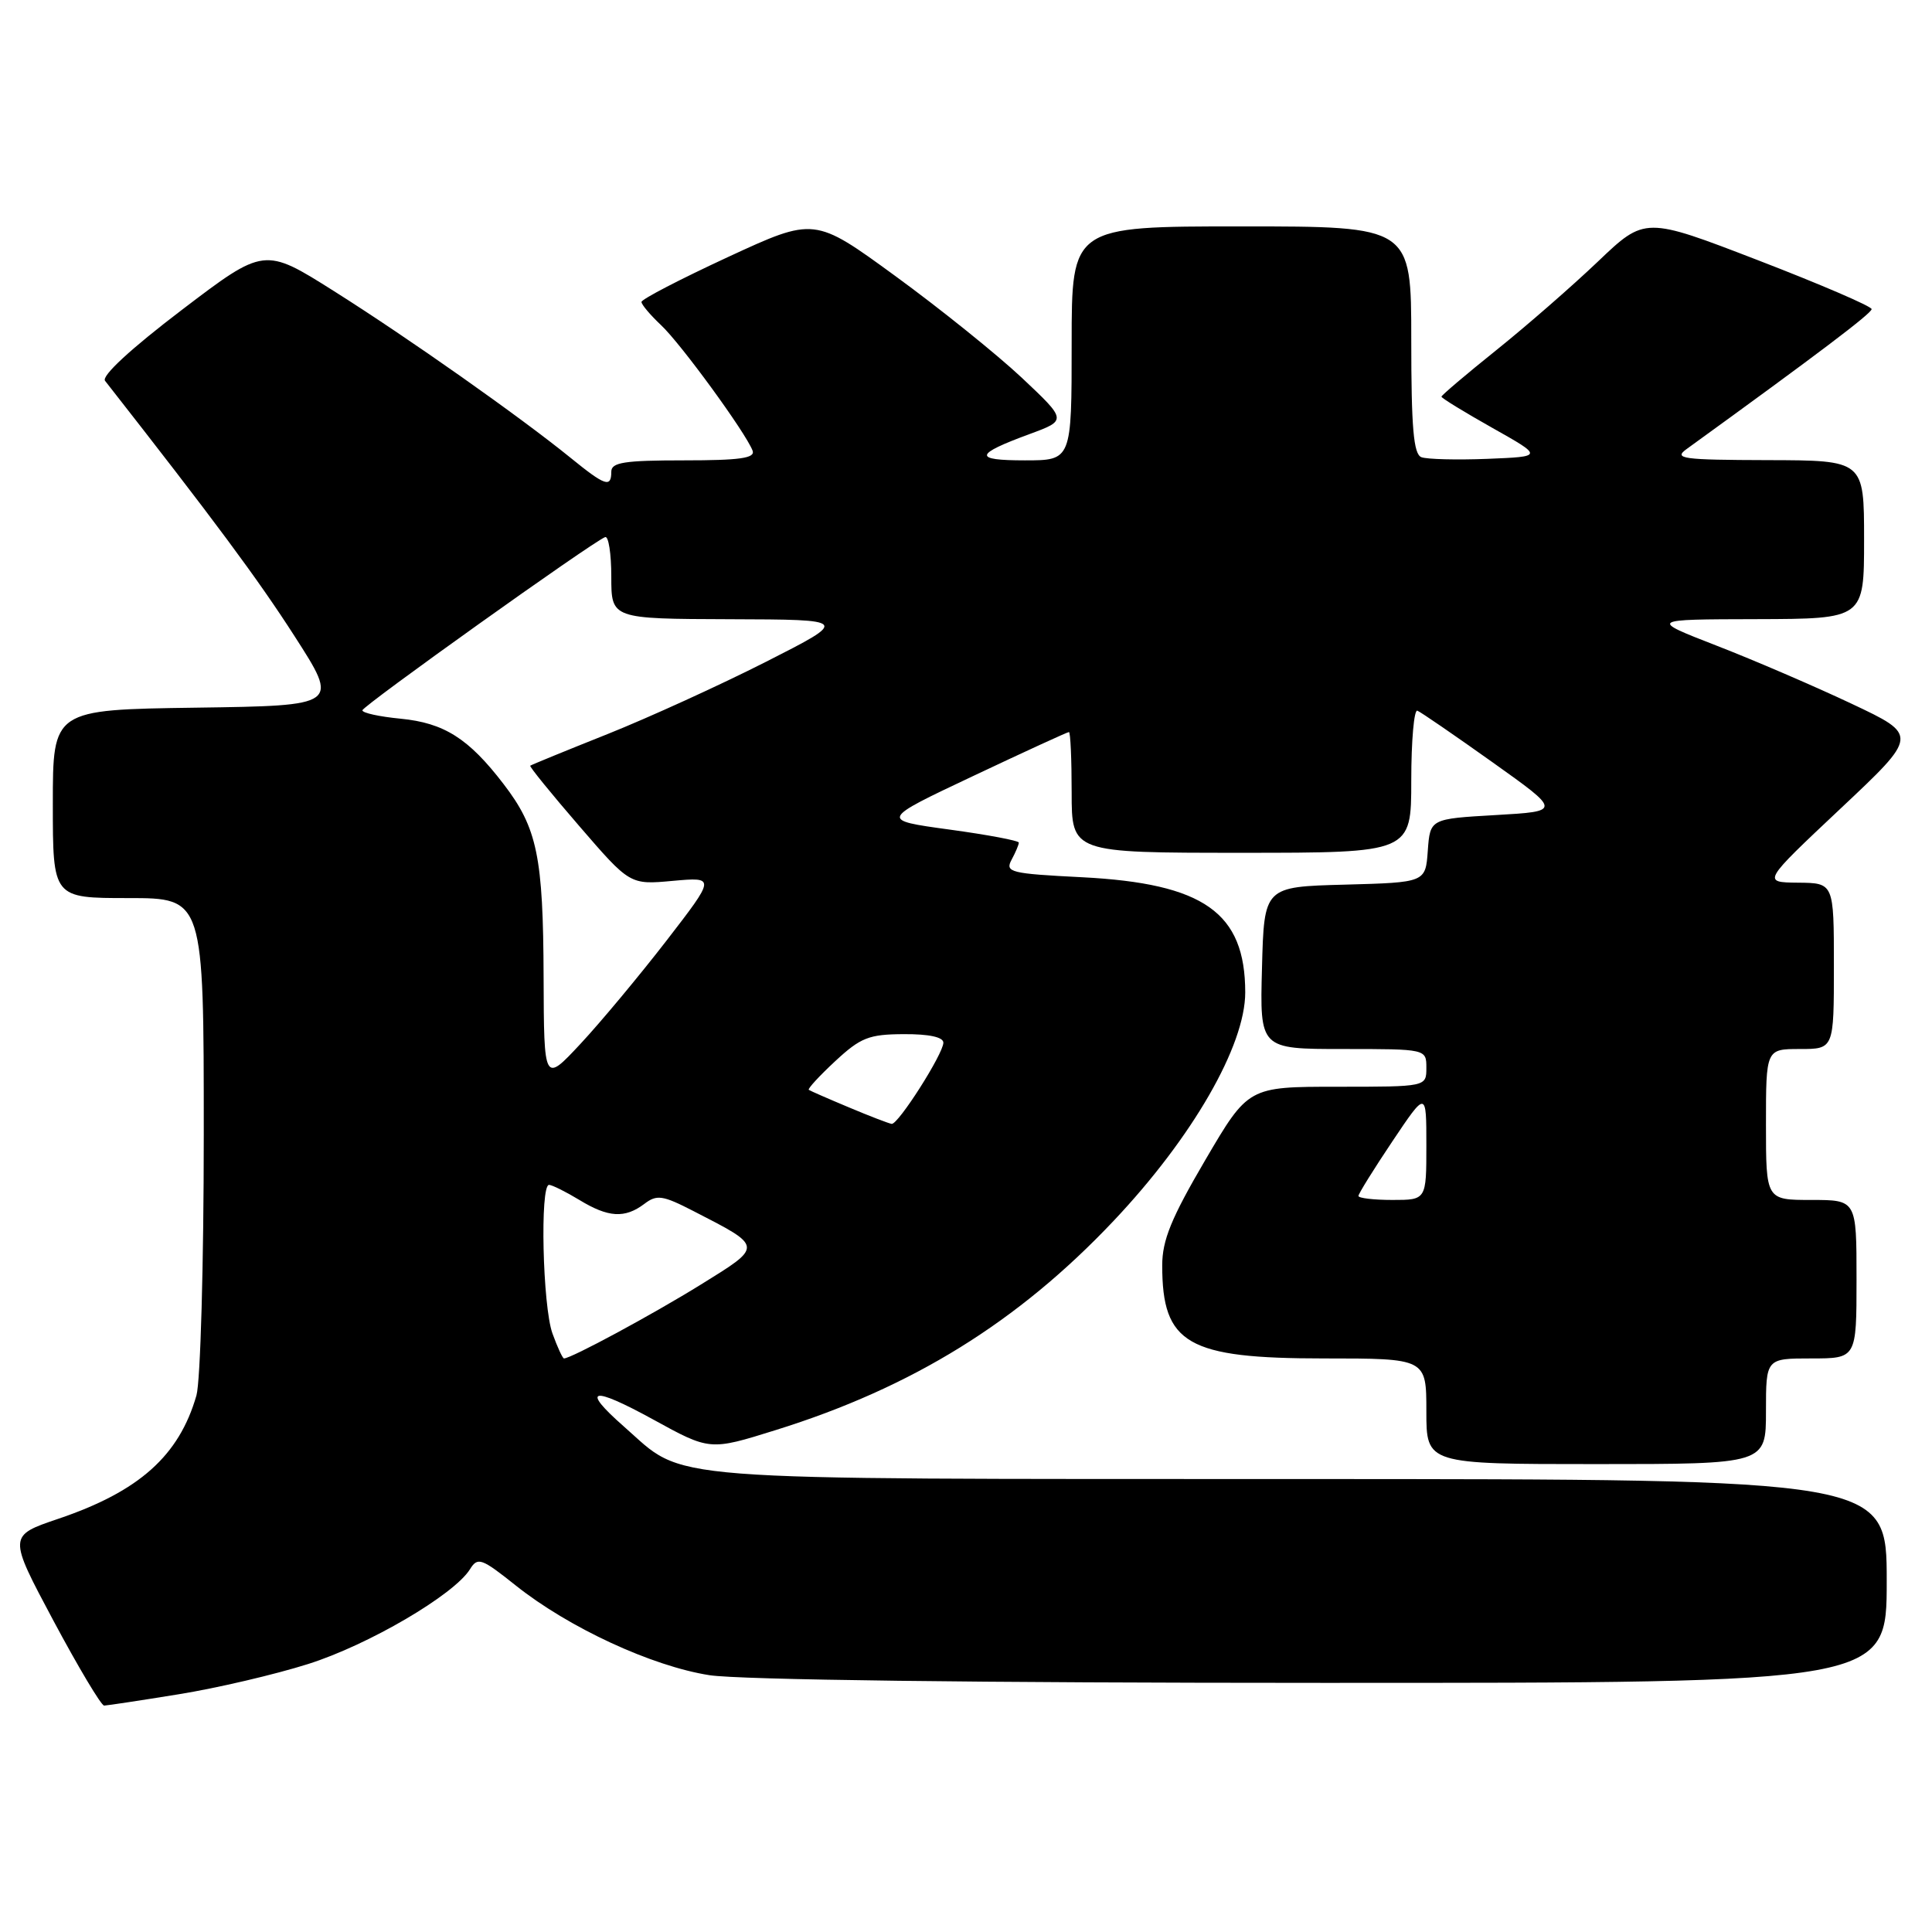 <?xml version="1.0" encoding="UTF-8" standalone="no"?>
<!DOCTYPE svg PUBLIC "-//W3C//DTD SVG 1.1//EN" "http://www.w3.org/Graphics/SVG/1.1/DTD/svg11.dtd" >
<svg xmlns="http://www.w3.org/2000/svg" xmlns:xlink="http://www.w3.org/1999/xlink" version="1.1" viewBox="0 0 256 256">
 <g >
 <path fill="currentColor"
d=" M 23.67 224.50 C 28.72 223.69 36.44 221.88 40.83 220.49 C 48.81 217.97 60.15 211.33 62.27 207.94 C 63.30 206.28 63.78 206.45 68.36 210.10 C 75.38 215.69 86.39 220.78 94.00 221.97 C 97.96 222.59 129.73 222.99 175.25 222.99 C 250.00 223.00 250.00 223.00 250.00 209.50 C 250.00 196.00 250.00 196.00 172.25 195.98 C 85.59 195.95 91.06 196.38 82.68 189.03 C 76.89 183.94 78.34 183.59 86.53 188.08 C 94.06 192.22 94.06 192.22 102.76 189.50 C 120.87 183.86 134.89 175.18 147.56 161.77 C 158.00 150.72 165.00 138.57 165.00 131.50 C 164.99 120.92 159.53 117.07 143.40 116.24 C 133.87 115.76 133.15 115.58 134.04 113.92 C 134.57 112.94 135.00 111.92 135.00 111.65 C 135.00 111.39 130.86 110.61 125.80 109.92 C 116.59 108.66 116.59 108.66 128.94 102.83 C 135.73 99.62 141.44 97.00 141.64 97.00 C 141.84 97.00 142.00 100.60 142.00 105.00 C 142.00 113.00 142.00 113.00 164.50 113.00 C 187.00 113.00 187.00 113.00 187.00 103.42 C 187.00 98.15 187.37 93.98 187.81 94.17 C 188.26 94.35 192.73 97.42 197.76 101.00 C 206.89 107.50 206.89 107.50 198.19 108.00 C 189.50 108.50 189.50 108.50 189.19 112.72 C 188.89 116.93 188.89 116.93 178.19 117.22 C 167.50 117.50 167.50 117.50 167.22 128.25 C 166.93 139.00 166.93 139.00 177.97 139.00 C 189.00 139.00 189.00 139.00 189.00 141.50 C 189.00 144.00 189.00 144.00 177.20 144.00 C 165.40 144.00 165.40 144.00 159.70 153.72 C 155.20 161.40 154.00 164.33 154.00 167.68 C 154.00 178.08 157.33 180.00 175.40 180.00 C 189.00 180.00 189.00 180.00 189.00 187.00 C 189.00 194.00 189.00 194.00 211.50 194.00 C 234.00 194.00 234.00 194.00 234.00 187.00 C 234.00 180.00 234.00 180.00 240.00 180.00 C 246.00 180.00 246.00 180.00 246.00 169.50 C 246.00 159.00 246.00 159.00 240.00 159.00 C 234.00 159.00 234.00 159.00 234.00 149.00 C 234.00 139.00 234.00 139.00 238.50 139.00 C 243.00 139.00 243.00 139.00 243.00 128.00 C 243.00 117.00 243.00 117.00 238.25 116.96 C 233.50 116.91 233.50 116.91 243.85 107.17 C 254.21 97.43 254.21 97.43 245.35 93.25 C 240.48 90.95 232.45 87.49 227.50 85.57 C 218.50 82.07 218.50 82.07 232.75 82.04 C 247.00 82.00 247.00 82.00 247.00 71.50 C 247.00 61.00 247.00 61.00 234.25 60.97 C 222.86 60.94 221.71 60.78 223.50 59.49 C 240.97 46.84 248.00 41.52 248.00 40.96 C 248.00 40.59 241.24 37.68 232.99 34.50 C 217.97 28.71 217.97 28.71 211.74 34.65 C 208.31 37.92 202.24 43.21 198.25 46.41 C 194.26 49.61 191.00 52.38 191.00 52.56 C 191.00 52.75 194.04 54.61 197.75 56.70 C 204.50 60.50 204.50 60.50 197.09 60.80 C 193.02 60.96 189.08 60.86 188.34 60.58 C 187.30 60.18 187.00 56.69 187.00 45.03 C 187.00 30.00 187.00 30.00 164.50 30.00 C 142.00 30.00 142.00 30.00 142.00 45.50 C 142.00 61.00 142.00 61.00 135.80 61.00 C 128.93 61.00 129.08 60.22 136.44 57.51 C 141.38 55.69 141.38 55.69 135.38 50.04 C 132.07 46.94 124.54 40.88 118.64 36.58 C 107.92 28.76 107.92 28.76 96.46 34.06 C 90.16 36.98 85.00 39.65 85.00 40.01 C 85.00 40.36 86.17 41.74 87.59 43.08 C 90.20 45.52 98.80 57.31 99.72 59.71 C 100.10 60.71 98.06 61.00 90.61 61.00 C 82.73 61.00 81.00 61.27 81.00 62.50 C 81.00 64.67 80.19 64.39 75.60 60.66 C 68.90 55.22 54.15 44.82 44.26 38.58 C 35.02 32.75 35.02 32.75 24.06 41.09 C 17.32 46.22 13.42 49.82 13.92 50.46 C 28.36 68.90 34.15 76.70 39.02 84.28 C 44.95 93.50 44.95 93.50 25.97 93.77 C 7.00 94.04 7.00 94.04 7.00 106.52 C 7.00 119.00 7.00 119.00 17.00 119.00 C 27.00 119.00 27.00 119.00 27.00 150.26 C 27.00 167.52 26.56 183.03 26.03 184.90 C 23.73 192.90 18.43 197.63 7.72 201.25 C 1.08 203.50 1.08 203.50 7.08 214.75 C 10.39 220.94 13.41 226.00 13.80 226.00 C 14.18 225.99 18.63 225.32 23.67 224.50 Z  M 73.20 176.68 C 71.90 173.07 71.53 157.00 72.75 157.00 C 73.16 157.01 74.97 157.91 76.77 159.00 C 80.61 161.34 82.79 161.47 85.38 159.52 C 87.03 158.26 87.80 158.37 91.88 160.47 C 101.17 165.24 101.15 165.08 92.87 170.21 C 86.41 174.21 75.68 180.00 74.73 180.00 C 74.55 180.00 73.86 178.51 73.20 176.68 Z  M 180.00 158.47 C 180.00 158.18 182.03 154.92 184.50 151.23 C 189.00 144.52 189.00 144.52 189.00 151.76 C 189.00 159.00 189.00 159.00 184.50 159.00 C 182.03 159.00 180.00 158.76 180.00 158.47 Z  M 112.50 146.74 C 109.75 145.59 107.35 144.54 107.17 144.41 C 106.99 144.28 108.56 142.57 110.67 140.61 C 114.04 137.48 115.14 137.05 119.75 137.03 C 123.09 137.01 125.00 137.42 125.00 138.16 C 125.00 139.63 119.01 149.03 118.15 148.92 C 117.79 148.87 115.25 147.90 112.50 146.74 Z  M 72.03 129.50 C 71.98 113.50 71.20 109.71 66.71 103.87 C 62.09 97.84 58.84 95.79 53.07 95.23 C 50.28 94.96 48.01 94.47 48.02 94.12 C 48.03 93.55 78.34 71.91 80.18 71.17 C 80.63 70.98 81.00 73.35 81.00 76.42 C 81.00 82.00 81.00 82.00 96.75 82.05 C 112.50 82.10 112.50 82.10 101.50 87.69 C 95.45 90.76 86.00 95.07 80.50 97.27 C 75.00 99.46 70.39 101.35 70.26 101.46 C 70.12 101.56 73.04 105.16 76.74 109.44 C 83.47 117.24 83.47 117.24 89.14 116.72 C 94.82 116.21 94.82 116.21 88.29 124.67 C 84.69 129.32 79.58 135.46 76.92 138.31 C 72.08 143.50 72.08 143.50 72.03 129.50 Z "/>
</g>
</svg>